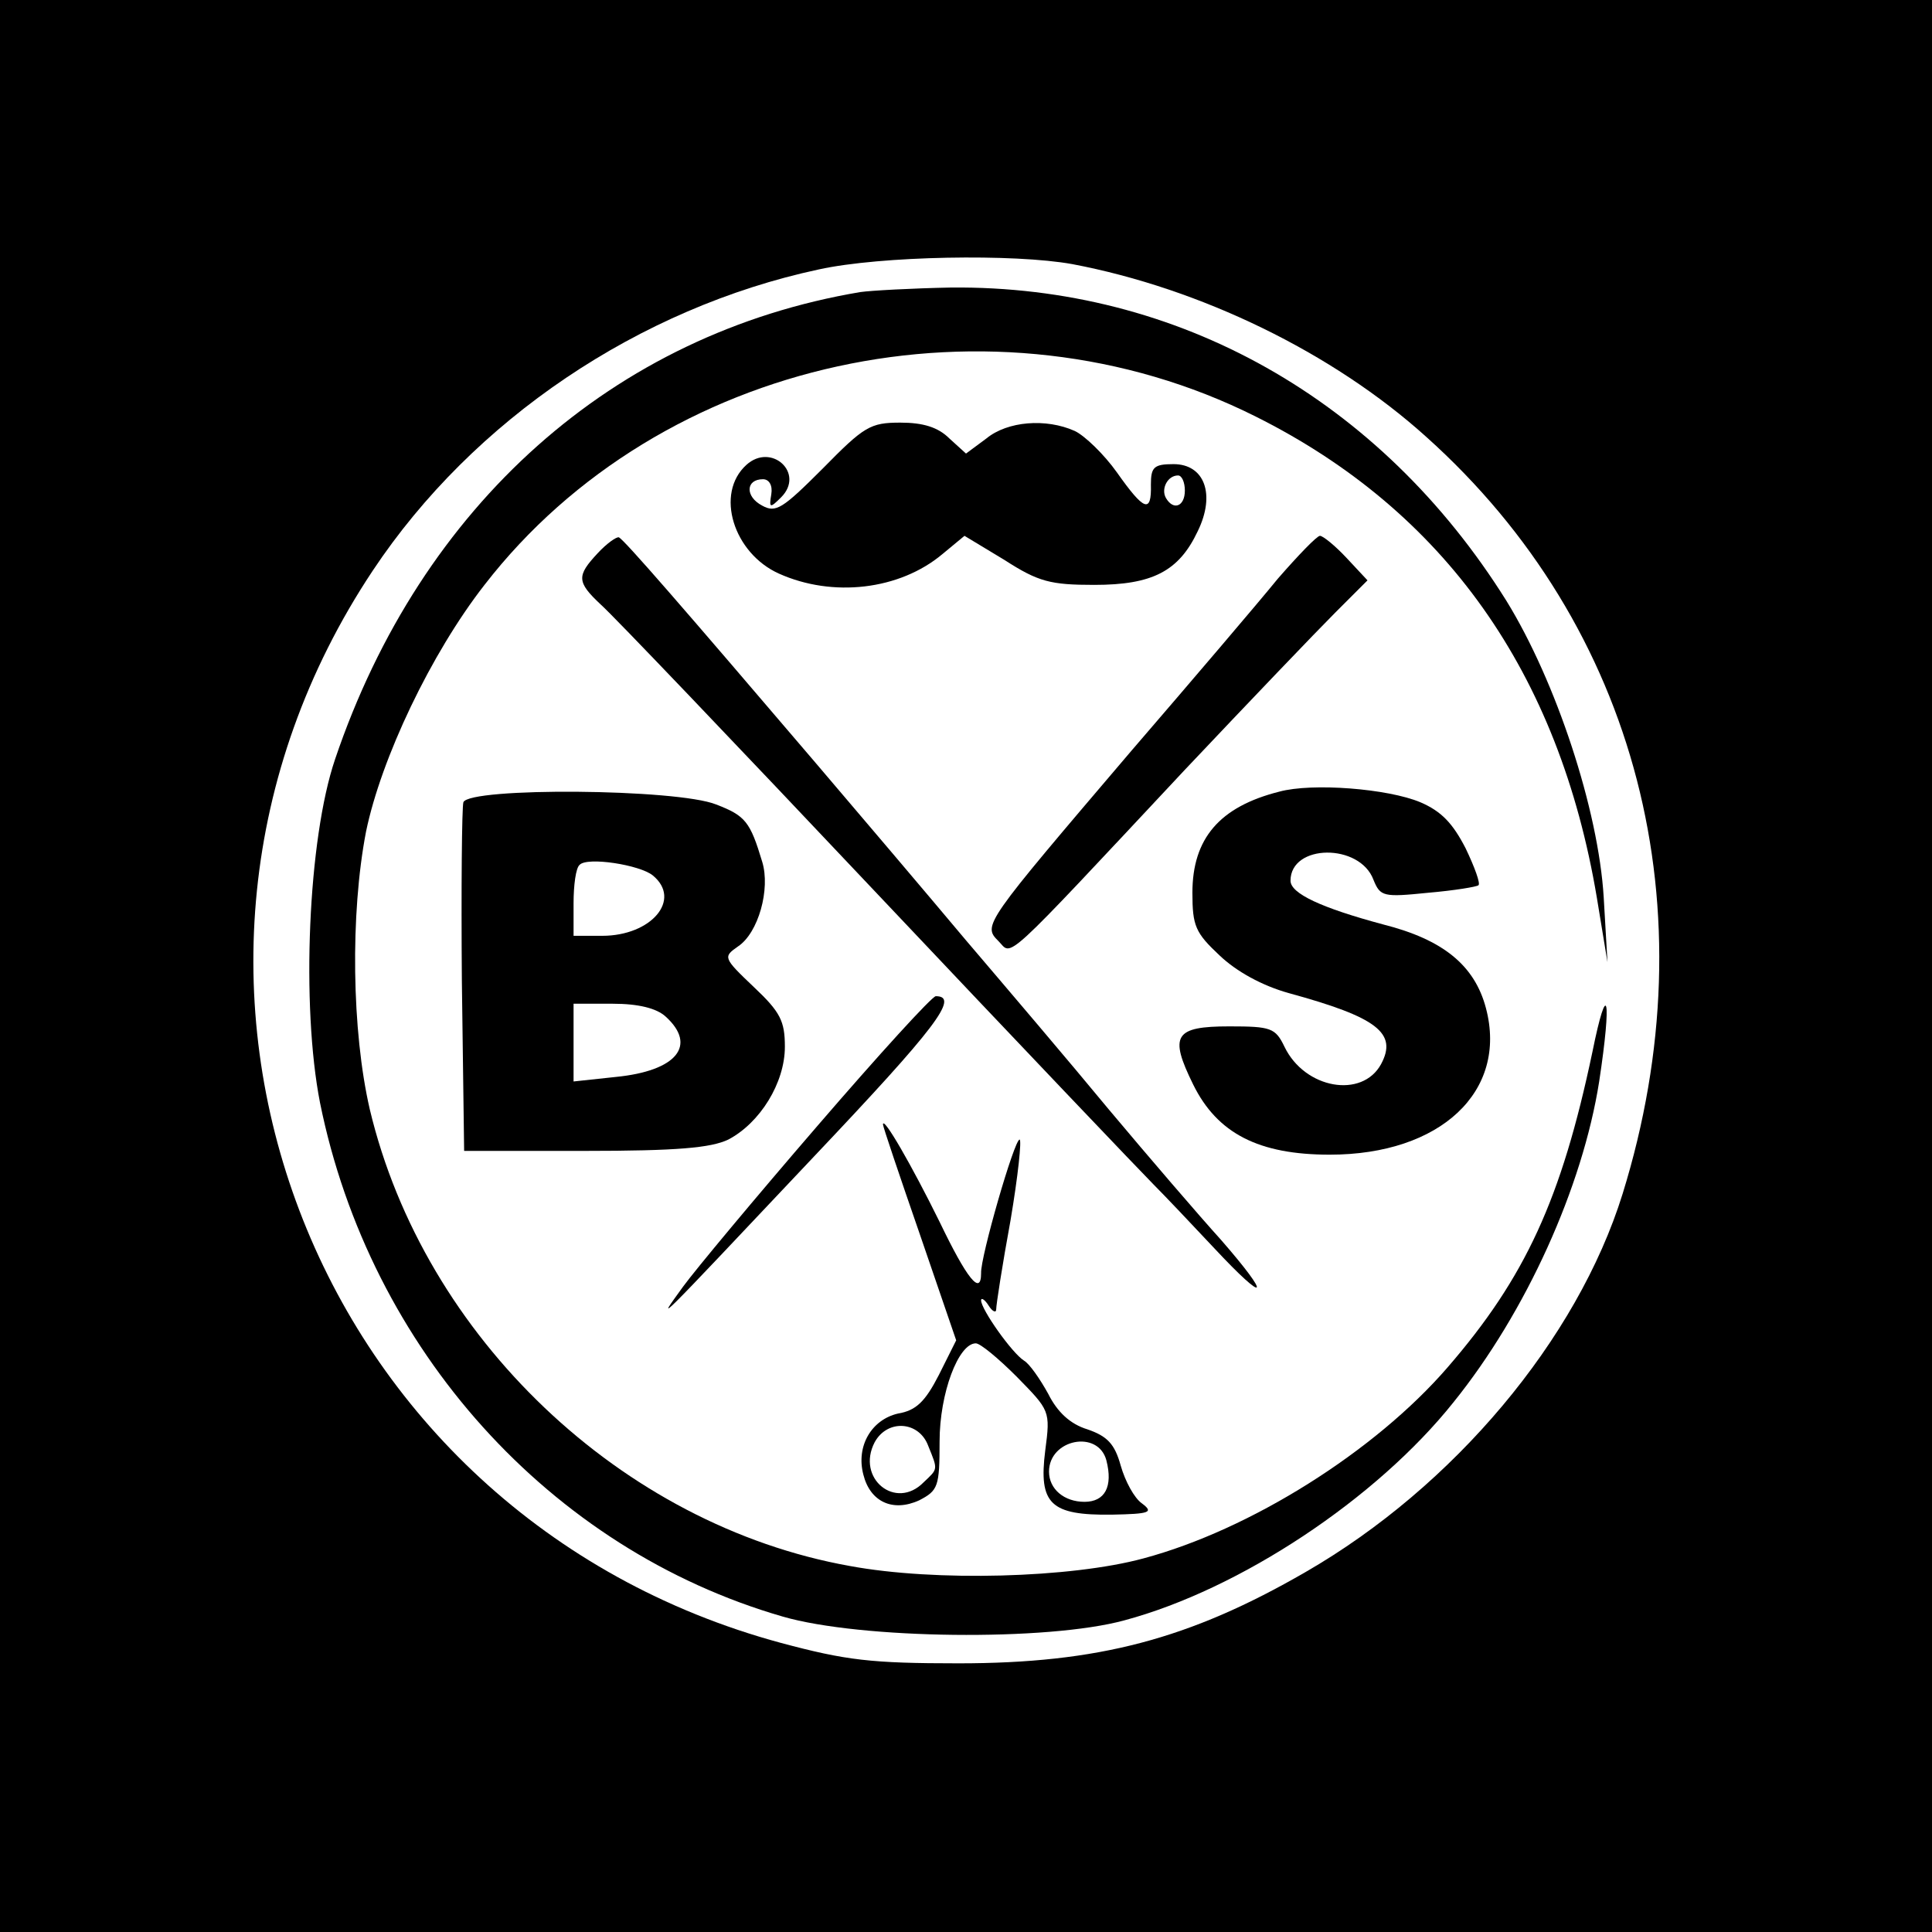 <?xml version="1.0" standalone="no"?>
<!DOCTYPE svg PUBLIC "-//W3C//DTD SVG 20010904//EN"
 "http://www.w3.org/TR/2001/REC-SVG-20010904/DTD/svg10.dtd">
<svg version="1.0" xmlns="http://www.w3.org/2000/svg"
 width="256pt" height="256pt" viewBox="0 0 256 256"
 preserveAspectRatio="xMidYMid meet">

<g transform="translate(0,256) scale(0.1,-0.1)"
fill="#000000" stroke="none">
<path d="M0 1280 l0 -1280 1280 0 1280 0 0 1280 0 1280 -1280 0 -1280 0 0
-1280z m1421 930 c169 -32 345 -117 469 -229 280 -251 377 -626 260 -1003 -60
-193 -224 -388 -420 -501 -154 -89 -275 -121 -460 -121 -116 0 -149 4 -235 27
-625 169 -897 886 -541 1421 133 200 353 348 591 399 82 18 259 21 336 7z"/>
<path d="M1140 2173 c-327 -55 -582 -282 -696 -619 -36 -106 -45 -327 -20
-455 66 -327 305 -592 613 -681 103 -30 351 -33 453 -5 153 41 334 161 436
289 96 119 171 285 193 425 17 112 11 138 -9 39 -41 -195 -89 -299 -192 -418
-96 -111 -261 -215 -403 -253 -96 -26 -276 -31 -389 -10 -302 54 -564 303
-636 605 -24 104 -26 259 -5 368 20 97 86 236 157 327 233 301 675 397 1022
223 250 -125 402 -339 452 -638 l14 -85 -5 86 c-7 116 -63 286 -129 393 -167
267 -435 418 -736 415 -52 -1 -106 -4 -120 -6z"/>
<path d="M1090 1939 c-53 -53 -62 -59 -80 -49 -23 12 -22 35 1 35 8 0 13 -8
11 -20 -3 -18 -2 -19 13 -4 32 32 -13 73 -46 43 -42 -38 -17 -117 43 -144 71
-32 160 -22 217 26 l29 24 53 -32 c45 -29 61 -33 119 -33 77 0 112 18 137 71
24 49 9 89 -32 89 -26 0 -30 -4 -30 -27 1 -39 -9 -35 -45 16 -17 24 -43 49
-56 55 -38 17 -89 13 -117 -10 l-27 -20 -22 20 c-15 15 -35 21 -65 21 -40 0
-48 -5 -103 -61z m480 -29 c0 -21 -15 -27 -25 -10 -7 12 2 30 16 30 5 0 9 -9
9 -20z"/>
<path d="M792 1827 c-28 -30 -28 -38 4 -68 15 -13 180 -186 367 -384 187 -198
352 -371 366 -385 14 -14 50 -52 80 -84 70 -75 77 -67 9 11 -29 32 -96 110
-148 172 -52 63 -138 164 -190 225 -52 62 -142 168 -200 236 -175 205 -253
295 -260 298 -3 1 -16 -8 -28 -21z"/>
<path d="M1693 1793 c-26 -32 -113 -134 -194 -228 -196 -230 -197 -231 -176
-252 19 -19 0 -37 247 227 85 90 175 184 199 208 l43 43 -28 30 c-15 16 -31
29 -35 29 -4 0 -29 -26 -56 -57z"/>
<path d="M1695 1511 c-79 -20 -115 -62 -115 -134 0 -44 4 -53 36 -83 22 -21
56 -40 92 -50 117 -32 144 -53 122 -94 -25 -46 -101 -33 -128 23 -12 25 -18
27 -73 27 -73 0 -80 -12 -48 -77 32 -65 87 -93 181 -93 147 0 236 84 207 194
-15 57 -57 91 -136 111 -82 22 -123 41 -123 58 0 49 92 50 110 1 9 -22 13 -23
72 -17 35 3 65 8 67 10 3 2 -5 24 -17 49 -17 33 -32 49 -60 61 -43 18 -143 26
-187 14z"/>
<path d="M614 1497 c-2 -7 -3 -114 -2 -237 l3 -225 160 0 c122 0 167 4 190 15
42 22 75 75 75 123 0 34 -6 46 -41 79 -41 39 -41 40 -21 54 27 18 43 76 32
112 -16 53 -22 61 -61 76 -52 21 -327 23 -335 3z m251 -97 c39 -32 -2 -80 -67
-80 l-38 0 0 43 c0 24 3 47 8 51 10 11 80 0 97 -14z m17 -187 c42 -38 15 -72
-66 -80 l-56 -6 0 52 0 51 52 0 c34 0 58 -6 70 -17z"/>
<path d="M1083 1068 c-82 -95 -162 -191 -178 -213 -36 -50 -44 -58 174 173
161 170 193 212 161 212 -5 0 -76 -78 -157 -172z"/>
<path d="M1170 1070 c0 -3 22 -68 49 -146 l48 -140 -23 -46 c-18 -35 -30 -47
-54 -51 -35 -8 -56 -43 -46 -81 9 -36 39 -50 74 -34 25 13 27 18 27 78 0 64
25 130 48 130 6 0 30 -20 54 -44 44 -45 45 -45 38 -98 -9 -71 7 -86 88 -85 51
1 56 3 40 15 -10 7 -22 29 -28 50 -8 29 -18 39 -44 48 -23 7 -40 23 -52 47
-11 20 -25 40 -32 44 -16 10 -57 68 -57 80 0 4 5 1 10 -7 5 -8 10 -10 10 -5 0
6 8 58 19 118 10 59 15 107 12 107 -7 0 -52 -156 -51 -177 0 -31 -19 -7 -55
68 -37 75 -75 141 -75 129z m60 -426 c13 -32 13 -30 -6 -48 -37 -38 -90 5 -65
53 17 31 59 28 71 -5z m236 -19 c9 -35 -2 -55 -29 -55 -27 0 -47 17 -47 40 0
43 65 56 76 15z"/>
</g>
</svg>

